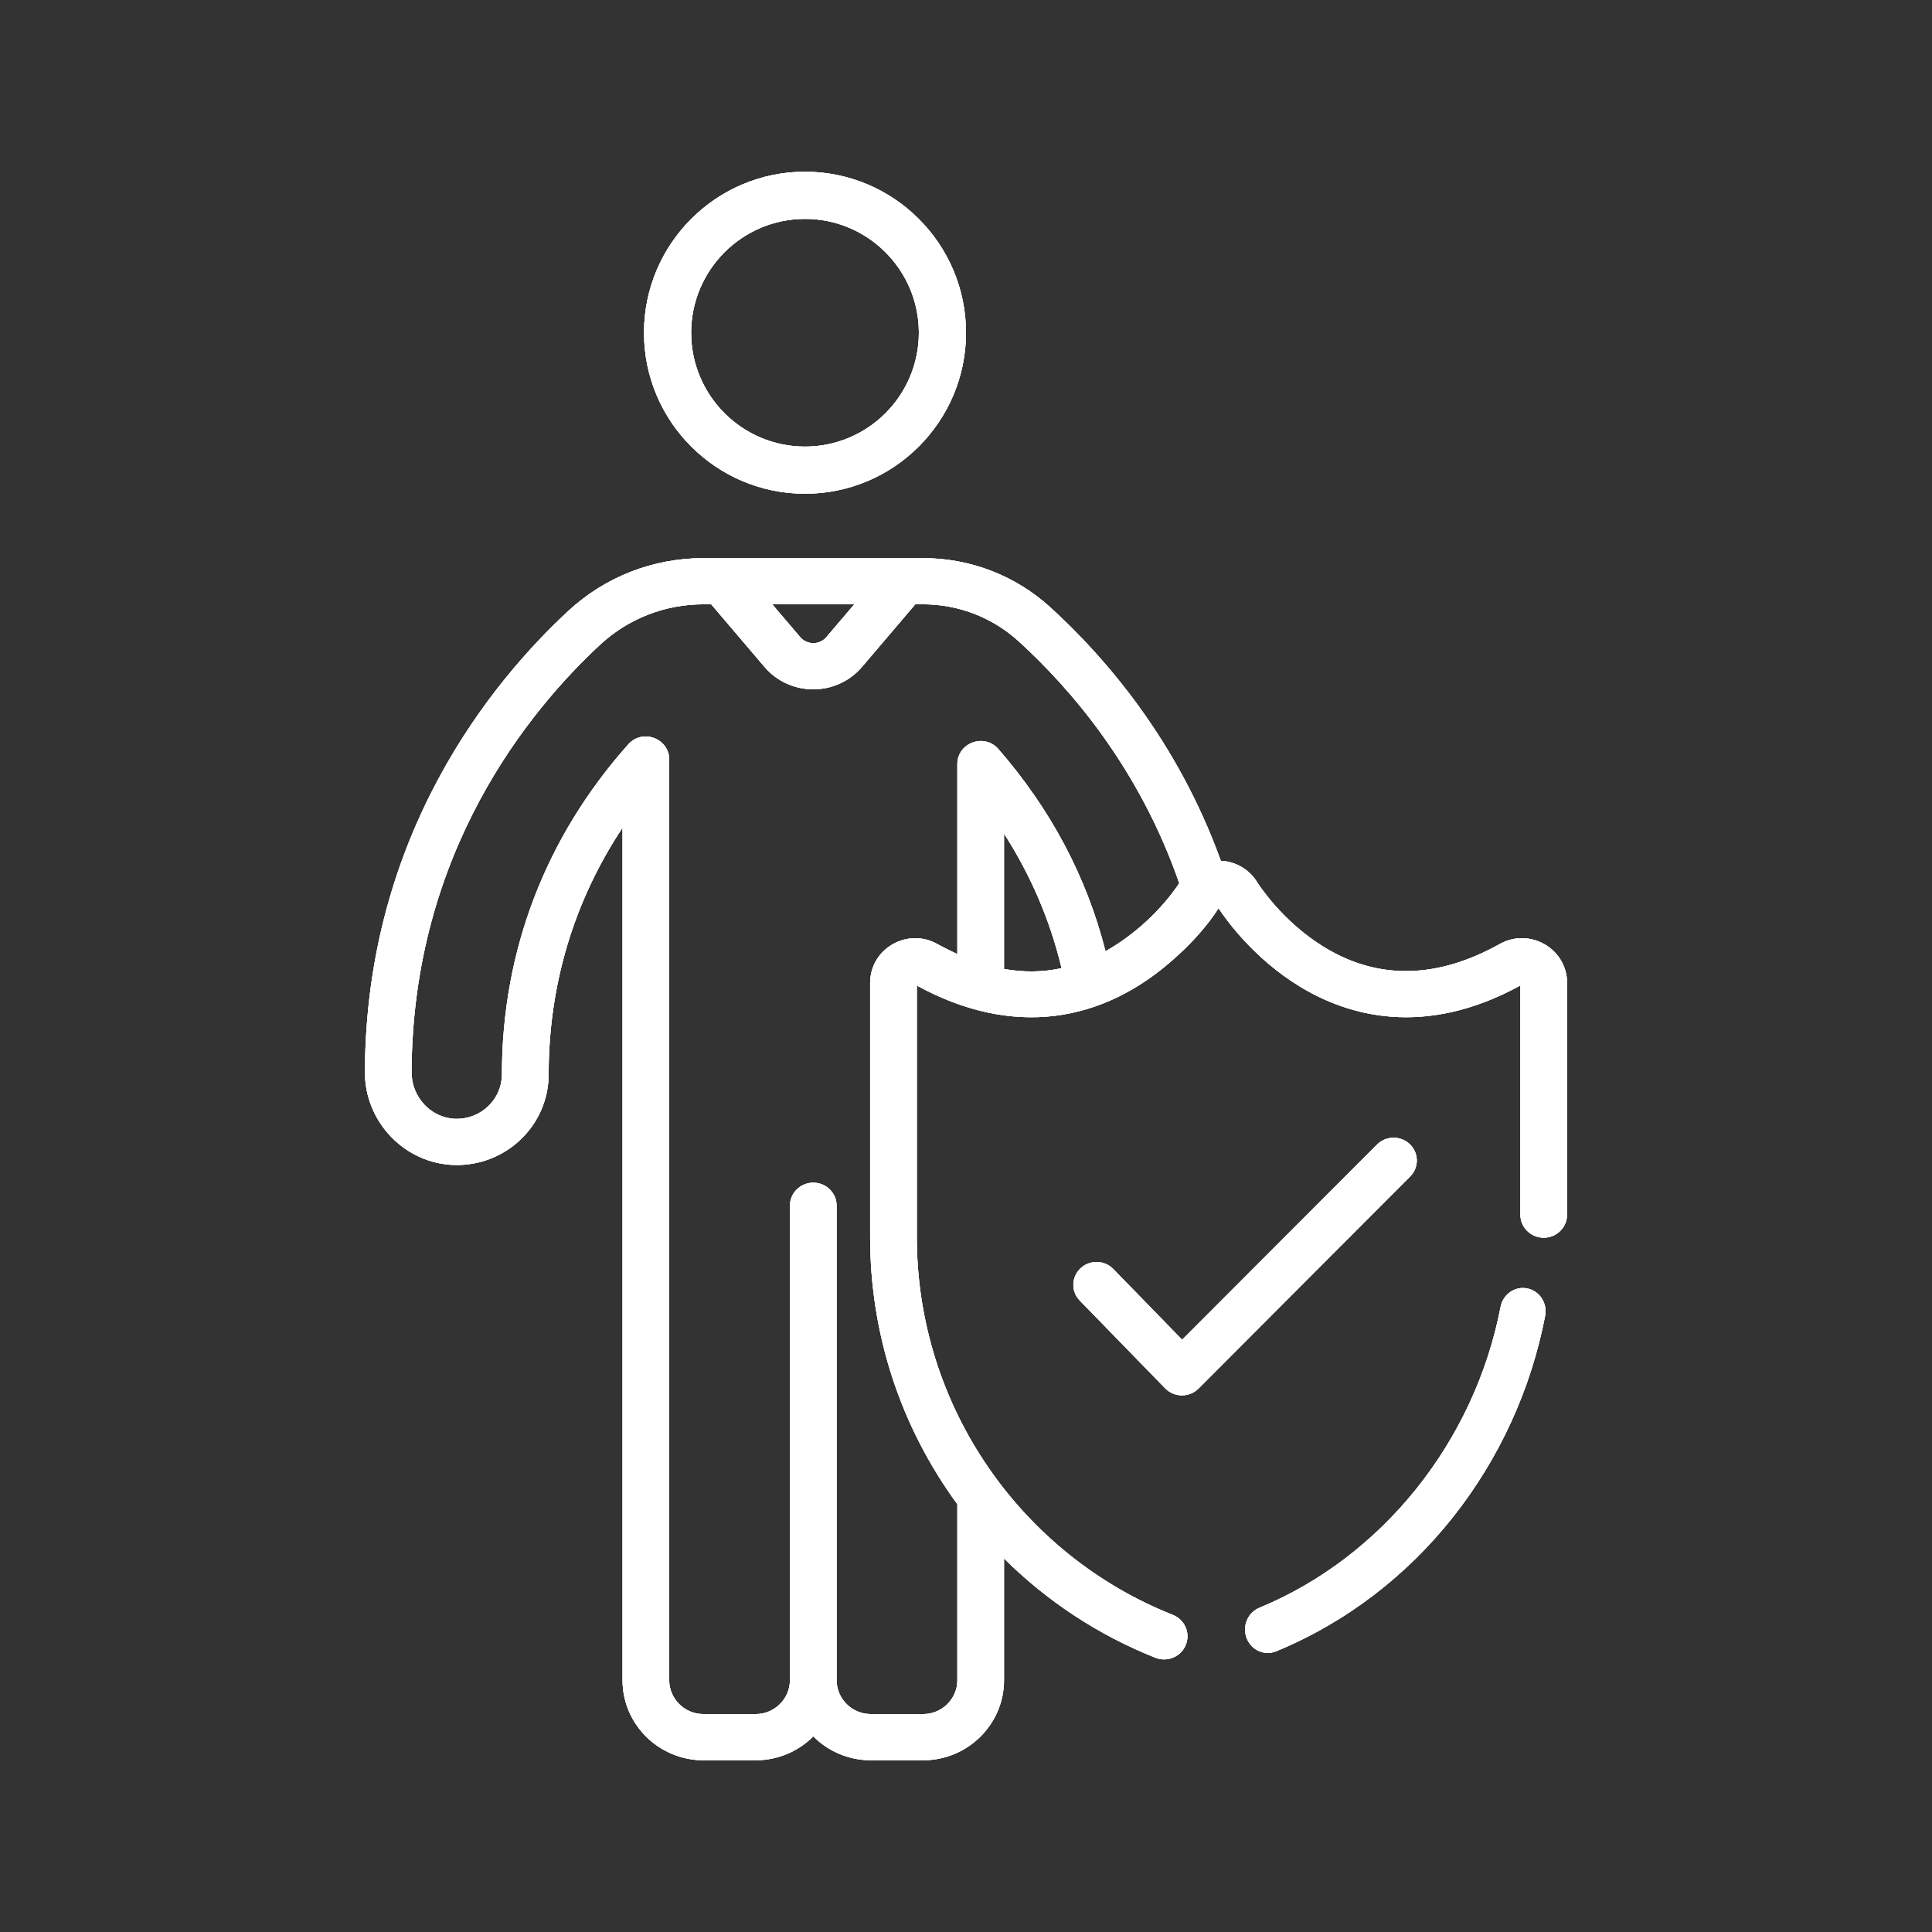 <?xml version="1.0" encoding="utf-8"?>
<!-- Generator: Adobe Illustrator 16.0.0, SVG Export Plug-In . SVG Version: 6.00 Build 0)  -->
<!DOCTYPE svg PUBLIC "-//W3C//DTD SVG 1.1//EN" "http://www.w3.org/Graphics/SVG/1.1/DTD/svg11.dtd">
<svg version="1.1" id="Layer_1" xmlns:x="http://ns.adobe.com/Extensibility/1.0/" xmlns:i="http://ns.adobe.com/AdobeIllustrator/10.0/" xmlns:graph="http://ns.adobe.com/Graphs/1.0/"
	 xmlns="http://www.w3.org/2000/svg" xmlns:xlink="http://www.w3.org/1999/xlink" xmlns:a="http://ns.adobe.com/AdobeSVGViewerExtensions/3.0/"
	 x="0px" y="0px" width="90px" height="90px" viewBox="0 0 90 90" style="enable-background:new 0 0 90 90;" xml:space="preserve">
<rect x="0" y="0" width="90" height="90" fill="#333333" stroke="none"/>
<style type="text/css">
<![CDATA[
	.st0{clip-path:url(#SVGID_28_);fill:#FFFFFF;}
	.st1{clip-path:url(#SVGID_20_);fill:#FFFFFF;}
	.st2{clip-path:url(#SVGID_12_);fill:#232159;}
	.st3{clip-path:url(#SVGID_2_);}
	.st4{clip-path:url(#SVGID_6_);}
	.st5{clip-path:url(#SVGID_32_);fill:#FFFFFF;}
	.st6{display:inline;}
	.st7{clip-path:url(#SVGID_4_);fill:#232159;}
	.st8{clip-path:url(#SVGID_24_);fill:#FFFFFF;}
	.st9{clip-path:url(#SVGID_16_);fill:#232159;}
	.st10{display:none;}
	.st11{clip-path:url(#SVGID_10_);}
	.st12{clip-path:url(#SVGID_14_);}
	.st13{clip-path:url(#SVGID_18_);}
	.st14{clip-path:url(#SVGID_22_);}
	.st15{clip-path:url(#SVGID_26_);}
	.st16{clip-path:url(#SVGID_30_);}
	.st17{clip-path:url(#SVGID_8_);fill:#232159;}
]]>
</style>
<g class="st10">
	<g class="st6">
		<defs>
			<path id="SVGID_1_" d="M37.5,20.804c-2.925,0-5.304-2.379-5.304-5.304s2.379-5.304,5.304-5.304s5.304,2.38,5.304,5.304
				S40.425,20.804,37.5,20.804z M37.5,8c-4.136,0-7.5,3.364-7.5,7.5s3.364,7.5,7.5,7.5s7.5-3.364,7.5-7.5S41.636,8,37.5,8z"/>
		</defs>
		<clipPath id="SVGID_2_">
			<use xlink:href="#SVGID_1_"  style="overflow:visible;"/>
		</clipPath>
		<g class="st3">
			<defs>
				<rect id="SVGID_3_" x="-766" y="-245" width="1440" height="2900"/>
			</defs>
			<clipPath id="SVGID_4_">
				<use xlink:href="#SVGID_3_"  style="overflow:visible;"/>
			</clipPath>
			<rect x="25" y="3" class="st7" width="25" height="25"/>
		</g>
	</g>
	<g class="st6">
		<defs>
			<path id="SVGID_5_" d="M65.676,53.303c-0.428-0.41-1.111-0.403-1.529,0.016l-9.078,9.092l-3.205-3.293
				c-0.412-0.426-1.098-0.441-1.529-0.035s-0.447,1.078-0.035,1.502l3.979,4.088c0.422,0.433,1.125,0.438,1.553,0.01l9.859-9.877
				C66.109,54.387,66.102,53.713,65.676,53.303z"/>
		</defs>
		<clipPath id="SVGID_6_">
			<use xlink:href="#SVGID_5_"  style="overflow:visible;"/>
		</clipPath>
		<g class="st4">
			<defs>
				<rect id="SVGID_7_" x="-766" y="-245" width="1440" height="2900"/>
			</defs>
			<clipPath id="SVGID_8_">
				<use xlink:href="#SVGID_7_"  style="overflow:visible;"/>
			</clipPath>
			<rect x="45" y="48" class="st17" width="26" height="22"/>
		</g>
	</g>
	<g class="st6">
		<defs>
			<path id="SVGID_9_" d="M71.148,60.021c-0.574-0.116-1.131,0.267-1.244,0.856c-1.213,6.287-5.52,11.66-11.24,14.021
				c-0.543,0.224-0.805,0.858-0.588,1.417s0.832,0.83,1.375,0.607c6.586-2.719,11.203-8.748,12.527-15.621
				C72.094,60.711,71.721,60.137,71.148,60.021z"/>
		</defs>
		<clipPath id="SVGID_10_">
			<use xlink:href="#SVGID_9_"  style="overflow:visible;"/>
		</clipPath>
		<g class="st11">
			<defs>
				<rect id="SVGID_11_" x="-766" y="-245" width="1440" height="2900"/>
			</defs>
			<clipPath id="SVGID_12_">
				<use xlink:href="#SVGID_11_"  style="overflow:visible;"/>
			</clipPath>
			<rect x="53" y="55" class="st2" width="24" height="27"/>
		</g>
	</g>
	<g class="st6">
		<defs>
			<path id="SVGID_13_" d="M51.498,44.312c-0.873-3.45-2.549-6.613-4.99-9.418c-0.657-0.755-1.911-0.292-1.911,0.701v8.85
				c-0.468-0.212-1.056-0.533-1.071-0.541c-1.382-0.644-2.992,0.352-2.992,1.882v0.037v11.809c0,4.502,1.407,8.807,4.063,12.441
				v8.196h0.001c0,0.87-0.717,1.58-1.598,1.58h-2.428c-0.882,0-1.599-0.708-1.599-1.58V56.168c0-0.594-0.486-1.074-1.087-1.074
				s-1.088,0.48-1.088,1.074v22.101c0,0.87-0.717,1.58-1.598,1.58h-2.428c-0.881,0-1.598-0.708-1.598-1.58V35.384
				c0-0.989-1.243-1.452-1.903-0.712c-3.853,4.318-5.889,9.632-5.889,15.367c0,1.158-0.956,2.108-2.165,2.08
				c-1.131-0.031-2.048-1.004-2.044-2.172c0.032-10.276,5.52-16.891,8.787-19.918c1.307-1.211,3.016-1.879,4.812-1.879h0.358
				l2.481,2.914c1.188,1.396,3.36,1.395,4.547,0l2.48-2.914h0.358c1.654,0,3.235,0.611,4.456,1.723
				c2.408,2.193,5.623,5.907,7.482,11.271C54.109,42.38,52.846,43.559,51.498,44.312z M46.771,45.139v-6.304
				c1.254,1.946,2.15,4.042,2.682,6.267C48.582,45.291,47.689,45.303,46.771,45.139z M39.798,28.15l-1.302,1.529
				c-0.318,0.375-0.9,0.375-1.22,0l-1.302-1.529H39.798z M69.863,43.976c-2.908,1.625-5.652,1.68-8.154,0.161
				c-1.99-1.207-3.105-2.975-3.15-3.046c-0.365-0.593-0.992-0.958-1.688-0.991c-2.023-5.602-5.4-9.493-7.943-11.809
				C47.305,26.813,45.201,26,43,26c-1.058,0-9.197,0-10.227,0c-2.35,0-4.587,0.873-6.298,2.459
				C22.951,31.724,17.035,38.856,17,49.94c-0.008,2.323,1.858,4.267,4.159,4.329c2.403,0.068,4.399-1.838,4.399-4.23
				c0-4.16,1.182-8.076,3.442-11.482v39.712c0,2.058,1.692,3.731,3.772,3.731h2.428c1.05,0,2.001-0.426,2.686-1.113
				C38.571,81.574,39.522,82,40.572,82H43c2.08,0,3.771-1.674,3.771-3.731V72.6c2.012,1.998,4.406,3.574,7.053,4.623
				c0.559,0.221,1.191-0.047,1.414-0.598c0.225-0.551-0.047-1.178-0.605-1.398c-7-2.773-11.924-9.65-11.924-17.596V45.909
				c4.402,2.411,8.664,1.822,12.146-1.392c0.799-0.725,1.449-1.493,1.889-2.176c0.008-0.01,0.016-0.022,0.021-0.032
				c0.313,0.478,1.617,2.333,3.807,3.66c2.201,1.335,5.76,2.401,10.252-0.061v10.673c0,0.594,0.488,1.076,1.088,1.076
				c0.602,0,1.088-0.482,1.088-1.076V45.785C73,44.196,71.266,43.193,69.863,43.976z"/>
		</defs>
		<clipPath id="SVGID_14_">
			<use xlink:href="#SVGID_13_"  style="overflow:visible;"/>
		</clipPath>
		<g class="st12">
			<defs>
				<rect id="SVGID_15_" x="-766" y="-245" width="1440" height="2900"/>
			</defs>
			<clipPath id="SVGID_16_">
				<use xlink:href="#SVGID_15_"  style="overflow:visible;"/>
			</clipPath>
			<rect x="12" y="21" class="st9" width="66" height="66"/>
		</g>
	</g>
</g>
<g>
	<g>
		<defs>
			<path id="SVGID_17_" d="M37.5,20.804c-2.925,0-5.304-2.379-5.304-5.304s2.379-5.304,5.304-5.304s5.304,2.38,5.304,5.304
				S40.425,20.804,37.5,20.804z M37.5,8c-4.136,0-7.5,3.364-7.5,7.5s3.364,7.5,7.5,7.5s7.5-3.364,7.5-7.5S41.636,8,37.5,8z"/>
		</defs>
		<use xlink:href="#SVGID_17_"  style="overflow:visible;fill:#FFFFFF;"/>
		<clipPath id="SVGID_18_">
			<use xlink:href="#SVGID_17_"  style="overflow:visible;"/>
		</clipPath>
		<g class="st13">
			<defs>
				<rect id="SVGID_19_" x="-766" y="-245" width="1440" height="2900"/>
			</defs>
			<use xlink:href="#SVGID_19_"  style="overflow:visible;fill:#FFFFFF;"/>
			<clipPath id="SVGID_20_">
				<use xlink:href="#SVGID_19_"  style="overflow:visible;"/>
			</clipPath>
			<rect x="25" y="3" class="st1" width="25" height="25"/>
		</g>
	</g>
	<g>
		<defs>
			<path id="SVGID_21_" d="M65.676,53.303c-0.428-0.41-1.111-0.403-1.529,0.016l-9.078,9.092l-3.205-3.293
				c-0.412-0.426-1.098-0.441-1.529-0.035s-0.447,1.078-0.035,1.502l3.979,4.088c0.422,0.433,1.125,0.438,1.553,0.01l9.859-9.877
				C66.109,54.387,66.102,53.713,65.676,53.303z"/>
		</defs>
		<use xlink:href="#SVGID_21_"  style="overflow:visible;fill:#FFFFFF;"/>
		<clipPath id="SVGID_22_">
			<use xlink:href="#SVGID_21_"  style="overflow:visible;"/>
		</clipPath>
		<g class="st14">
			<defs>
				<rect id="SVGID_23_" x="-766" y="-245" width="1440" height="2900"/>
			</defs>
			<use xlink:href="#SVGID_23_"  style="overflow:visible;fill:#FFFFFF;"/>
			<clipPath id="SVGID_24_">
				<use xlink:href="#SVGID_23_"  style="overflow:visible;"/>
			</clipPath>
			<rect x="45" y="48" class="st8" width="26" height="22"/>
		</g>
	</g>
	<g>
		<defs>
			<path id="SVGID_25_" d="M71.148,60.021c-0.574-0.116-1.131,0.267-1.244,0.856c-1.213,6.287-5.52,11.66-11.24,14.021
				c-0.543,0.224-0.805,0.858-0.588,1.417s0.832,0.83,1.375,0.607c6.586-2.719,11.203-8.748,12.527-15.621
				C72.094,60.711,71.721,60.137,71.148,60.021z"/>
		</defs>
		<use xlink:href="#SVGID_25_"  style="overflow:visible;fill:#FFFFFF;"/>
		<clipPath id="SVGID_26_">
			<use xlink:href="#SVGID_25_"  style="overflow:visible;"/>
		</clipPath>
		<g class="st15">
			<defs>
				<rect id="SVGID_27_" x="-766" y="-245" width="1440" height="2900"/>
			</defs>
			<use xlink:href="#SVGID_27_"  style="overflow:visible;fill:#FFFFFF;"/>
			<clipPath id="SVGID_28_">
				<use xlink:href="#SVGID_27_"  style="overflow:visible;"/>
			</clipPath>
			<rect x="53" y="55" class="st0" width="24" height="27"/>
		</g>
	</g>
	<g>
		<defs>
			<path id="SVGID_29_" d="M51.498,44.312c-0.873-3.45-2.549-6.613-4.99-9.418c-0.657-0.755-1.911-0.292-1.911,0.701v8.85
				c-0.468-0.212-1.056-0.533-1.071-0.541c-1.382-0.644-2.992,0.352-2.992,1.882v0.037v11.809c0,4.502,1.407,8.807,4.063,12.441
				v8.196h0.001c0,0.87-0.717,1.58-1.598,1.58h-2.428c-0.882,0-1.599-0.708-1.599-1.58V56.168c0-0.594-0.486-1.074-1.087-1.074
				s-1.088,0.48-1.088,1.074v22.101c0,0.87-0.717,1.58-1.598,1.58h-2.428c-0.881,0-1.598-0.708-1.598-1.58V35.384
				c0-0.989-1.243-1.452-1.903-0.712c-3.853,4.318-5.889,9.632-5.889,15.367c0,1.158-0.956,2.108-2.165,2.08
				c-1.131-0.031-2.048-1.004-2.044-2.172c0.032-10.276,5.52-16.891,8.787-19.918c1.307-1.211,3.016-1.879,4.812-1.879h0.358
				l2.481,2.914c1.188,1.396,3.36,1.395,4.547,0l2.48-2.914h0.358c1.654,0,3.235,0.611,4.456,1.723
				c2.408,2.193,5.623,5.907,7.482,11.271C54.109,42.38,52.846,43.559,51.498,44.312z M46.771,45.139v-6.304
				c1.254,1.946,2.15,4.042,2.682,6.267C48.582,45.291,47.689,45.303,46.771,45.139z M39.798,28.15l-1.302,1.529
				c-0.318,0.375-0.9,0.375-1.22,0l-1.302-1.529H39.798z M69.863,43.976c-2.908,1.625-5.652,1.68-8.154,0.161
				c-1.99-1.207-3.105-2.975-3.15-3.046c-0.365-0.593-0.992-0.958-1.688-0.991c-2.023-5.602-5.4-9.493-7.943-11.809
				C47.305,26.813,45.201,26,43,26c-1.058,0-9.197,0-10.227,0c-2.35,0-4.587,0.873-6.298,2.459
				C22.951,31.724,17.035,38.856,17,49.94c-0.008,2.323,1.858,4.267,4.159,4.329c2.403,0.068,4.399-1.838,4.399-4.23
				c0-4.16,1.182-8.076,3.442-11.482v39.712c0,2.058,1.692,3.731,3.772,3.731h2.428c1.05,0,2.001-0.426,2.686-1.113
				C38.571,81.574,39.522,82,40.572,82H43c2.08,0,3.771-1.674,3.771-3.731V72.6c2.012,1.998,4.406,3.574,7.053,4.623
				c0.559,0.221,1.191-0.047,1.414-0.598c0.225-0.551-0.047-1.178-0.605-1.398c-7-2.773-11.924-9.65-11.924-17.596V45.909
				c4.402,2.411,8.664,1.822,12.146-1.392c0.799-0.725,1.449-1.493,1.889-2.176c0.008-0.01,0.016-0.022,0.021-0.032
				c0.313,0.478,1.617,2.333,3.807,3.66c2.201,1.335,5.76,2.401,10.252-0.061v10.673c0,0.594,0.488,1.076,1.088,1.076
				c0.602,0,1.088-0.482,1.088-1.076V45.785C73,44.196,71.266,43.193,69.863,43.976z"/>
		</defs>
		<use xlink:href="#SVGID_29_"  style="overflow:visible;fill:#FFFFFF;"/>
		<clipPath id="SVGID_30_">
			<use xlink:href="#SVGID_29_"  style="overflow:visible;"/>
		</clipPath>
		<g class="st16">
			<defs>
				<rect id="SVGID_31_" x="-766" y="-245" width="1440" height="2900"/>
			</defs>
			<use xlink:href="#SVGID_31_"  style="overflow:visible;fill:#FFFFFF;"/>
			<clipPath id="SVGID_32_">
				<use xlink:href="#SVGID_31_"  style="overflow:visible;"/>
			</clipPath>
			<rect x="12" y="21" class="st5" width="66" height="66"/>
		</g>
	</g>
</g>
</svg>
